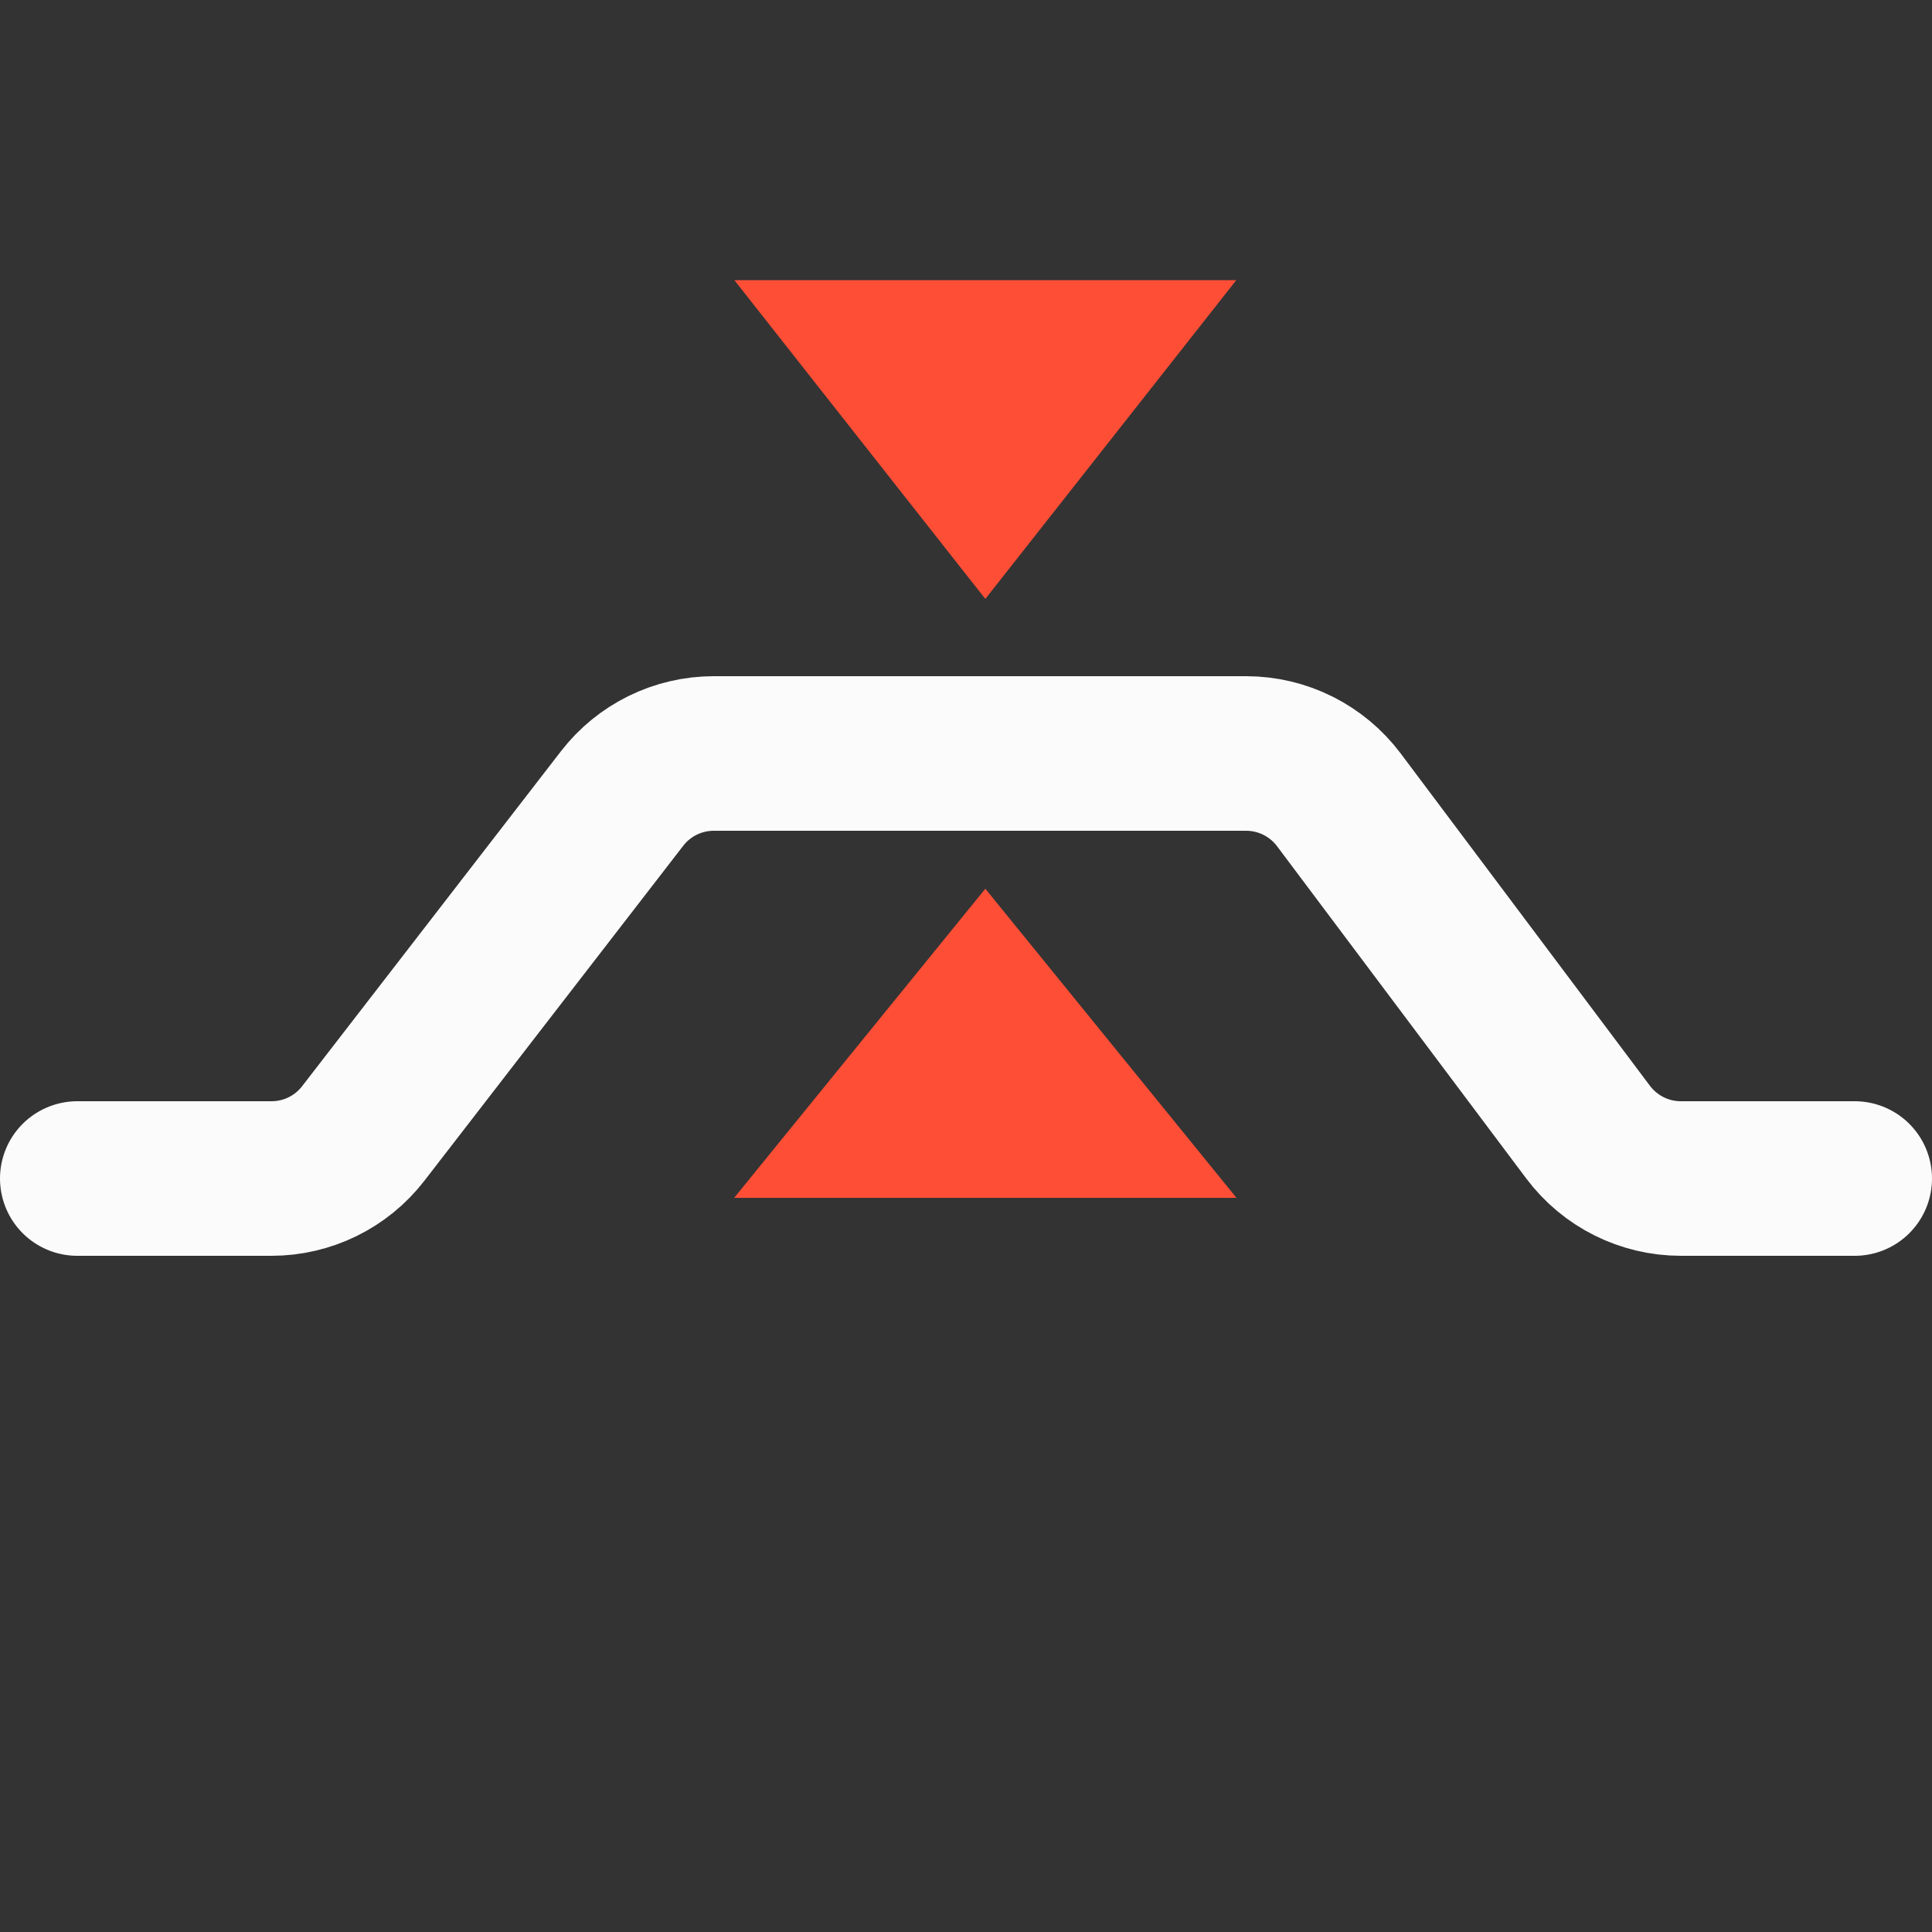 <svg width="50" height="50" viewBox="0 0 50 50" fill="none" xmlns="http://www.w3.org/2000/svg">
<rect x="0" y="0" width="50" height="50" fill="#333333" stroke="none"/>
<path d="M2 30.5H7.027C7.956 30.5 8.833 30.07 9.401 29.334L16.099 20.666C16.667 19.93 17.544 19.5 18.473 19.5H25.5H32.25C33.194 19.5 34.083 19.945 34.65 20.7L41.1 29.3C41.667 30.055 42.556 30.5 43.5 30.5H48" stroke="#FBFBFB" stroke-width="4" stroke-linecap="round"/>
<g clip-path="url(#clip0_111_1198)">
<path d="M25.5 15.5L19.005 7.25L31.995 7.25L25.5 15.5Z" fill="#FF4E36"/>
<path d="M25.5 23L32 31H19L25.5 23Z" fill="#FF4E36"/>
</g>
<defs>
<clipPath id="clip0_111_1198">
<rect width="25" height="25" fill="white" transform="translate(13 6)"/>
</clipPath>
</defs>
</svg>
